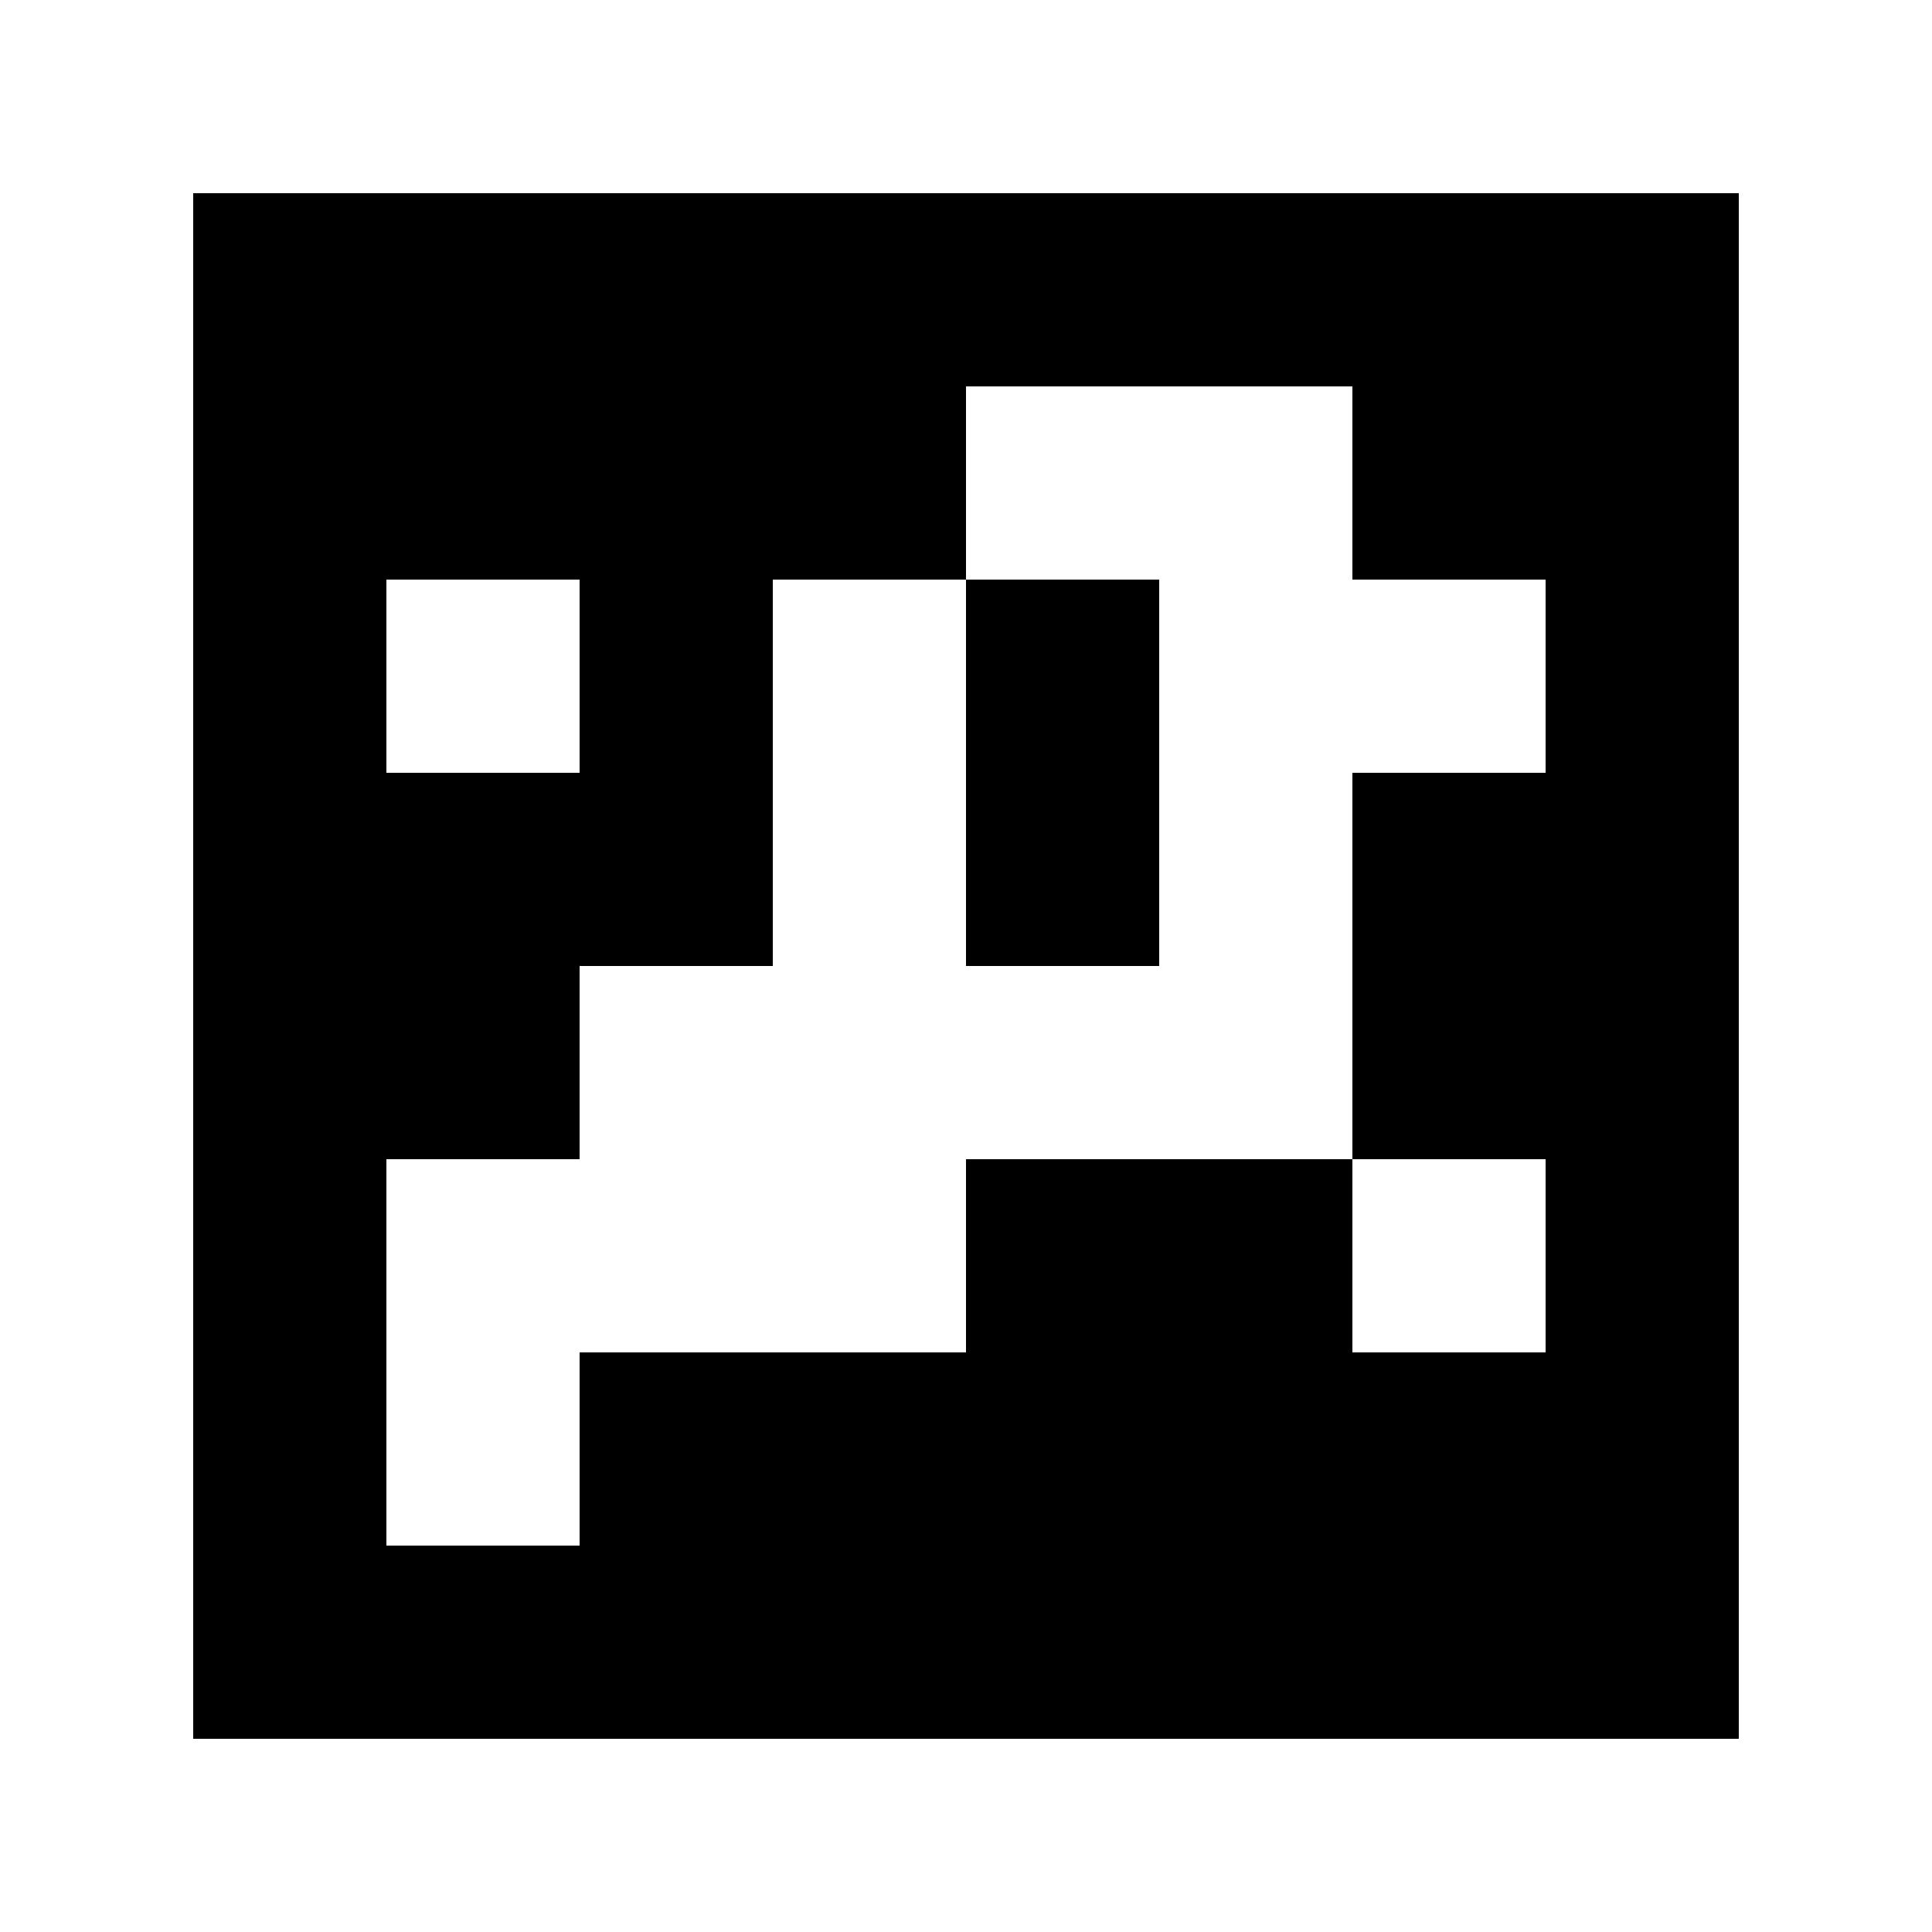 <?xml version="1.0" standalone="yes"?>
<svg xmlns="http://www.w3.org/2000/svg" width="100" height="100">
<path style="fill:#ffffff; stroke:none;" d="M0 0L0 100L100 100L100 0L0 0z"/>
<path style="fill:#000000; stroke:none;" d="M10 10L10 90L90 90L90 10L10 10z"/>
<path style="fill:#ffffff; stroke:none;" d="M50 20L50 30L40 30L40 50L30 50L30 60L20 60L20 80L30 80L30 70L50 70L50 60L70 60L70 70L80 70L80 60L70 60L70 40L80 40L80 30L70 30L70 20L50 20M20 30L20 40L30 40L30 30L20 30z"/>
<path style="fill:#000000; stroke:none;" d="M50 30L50 50L60 50L60 30L50 30z"/>
</svg>

